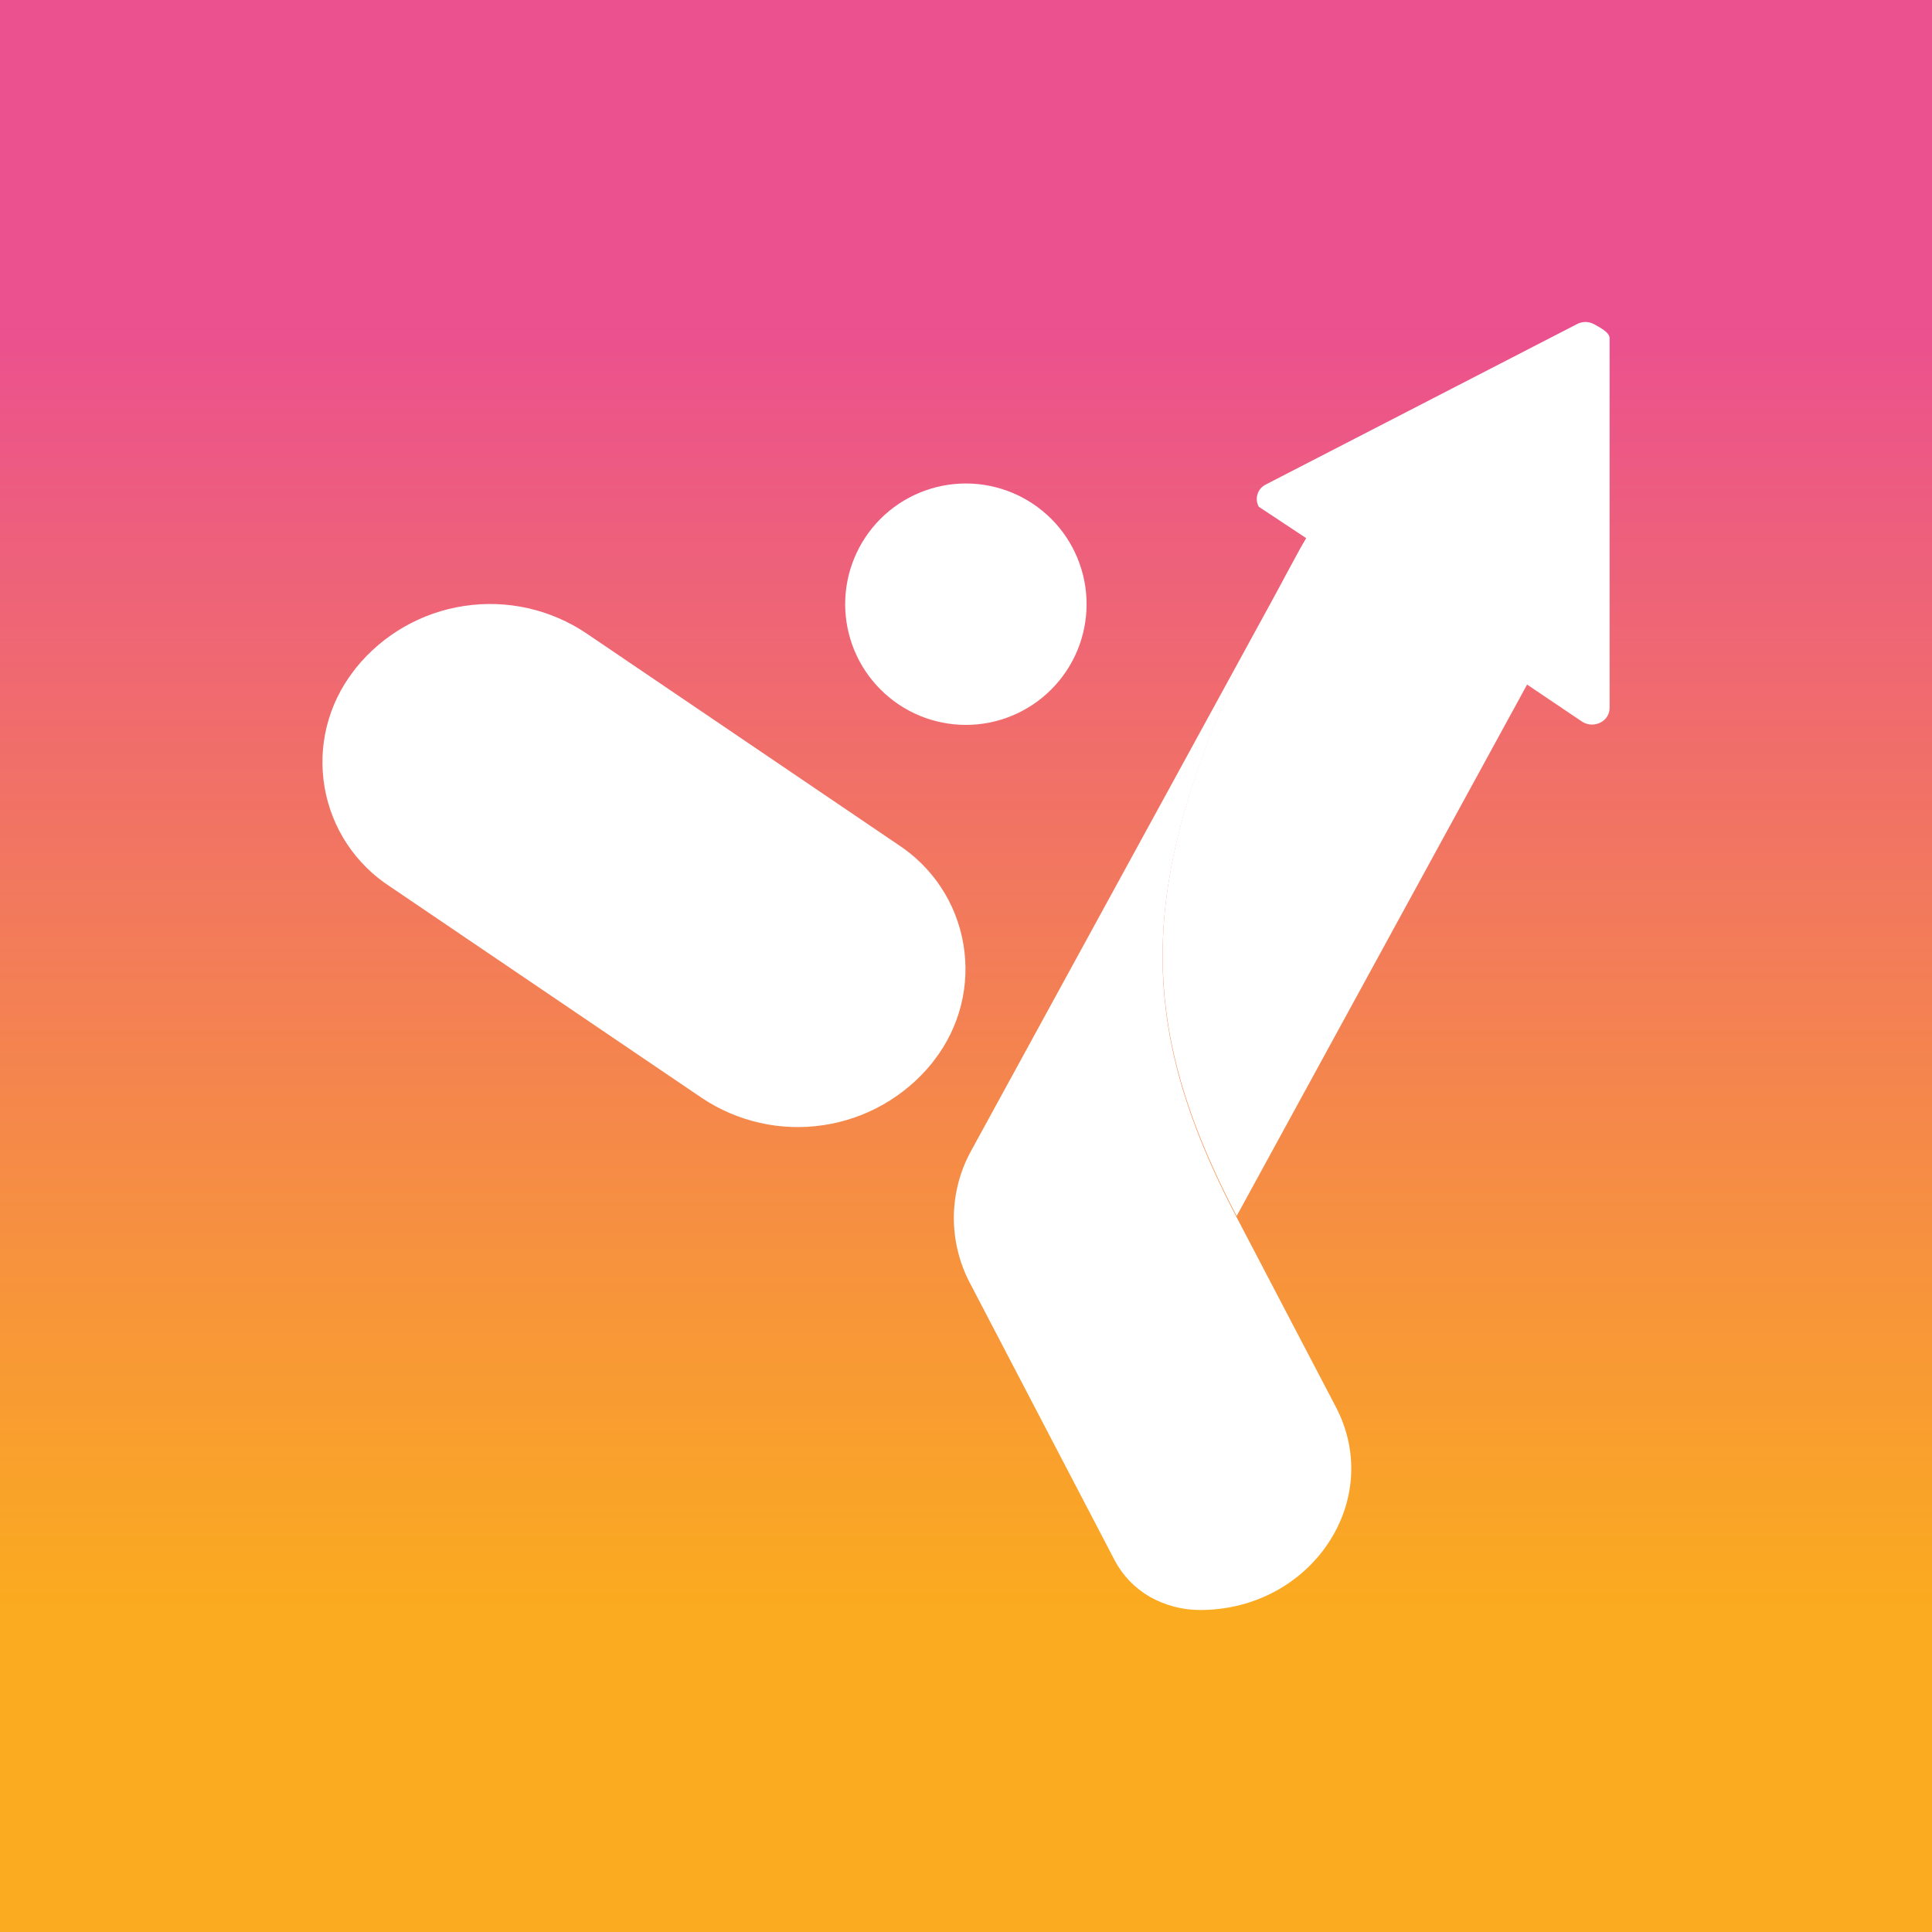 <svg width="24" height="24" viewBox="0 0 24 24" fill="none" xmlns="http://www.w3.org/2000/svg">
<rect x="0" y="0" width="24" height="24" fill="#333333" stroke="none"/>
<g clip-path="url(#clip0_328_33557)">
<path d="M24 0H0V24H24V0Z" fill="url(#paint0_linear_328_33557)"/>
<path d="M11.998 9.005C12.396 9.005 12.777 8.847 13.059 8.565C13.34 8.284 13.498 7.903 13.498 7.505C13.498 7.108 13.34 6.726 13.059 6.445C12.777 6.164 12.396 6.006 11.998 6.006C11.601 6.006 11.219 6.164 10.938 6.445C10.657 6.726 10.499 7.108 10.499 7.505C10.499 7.903 10.657 8.284 10.938 8.565C11.219 8.847 11.601 9.005 11.998 9.005Z" fill="white"/>
<path d="M11.999 8.504C12.264 8.504 12.518 8.399 12.705 8.211C12.893 8.024 12.998 7.77 12.998 7.504C12.998 7.239 12.893 6.985 12.705 6.798C12.518 6.61 12.264 6.505 11.999 6.505C11.733 6.505 11.479 6.61 11.292 6.798C11.104 6.985 10.999 7.239 10.999 7.504C10.999 7.77 11.104 8.024 11.292 8.211C11.479 8.399 11.733 8.504 11.999 8.504Z" fill="white"/>
<path d="M4.421 8.298L4.391 8.338C4.235 8.54 4.122 8.773 4.06 9.021C3.998 9.269 3.989 9.527 4.032 9.779C4.075 10.03 4.17 10.271 4.311 10.484C4.452 10.697 4.636 10.879 4.851 11.017L8.714 13.636C9.159 13.935 9.699 14.057 10.229 13.977C10.759 13.898 11.241 13.623 11.578 13.206L11.608 13.166C11.764 12.964 11.877 12.731 11.939 12.483C12.001 12.236 12.01 11.977 11.967 11.726C11.924 11.474 11.829 11.233 11.688 11.02C11.547 10.807 11.363 10.626 11.148 10.487L7.285 7.868C6.84 7.569 6.299 7.447 5.769 7.527C5.239 7.606 4.758 7.881 4.421 8.298Z" fill="white"/>
<path d="M14.907 20C14.682 20 14.467 19.94 14.282 19.835C14.098 19.729 13.947 19.573 13.848 19.385L12.048 15.937C11.915 15.684 11.847 15.401 11.849 15.115C11.852 14.829 11.925 14.548 12.063 14.297L16.157 6.811C14.117 10.539 13.957 12.433 15.357 15.112L16.591 17.471C17.206 18.635 16.291 20 14.907 20Z" fill="white"/>
<path d="M19.995 8.794C19.995 8.831 19.985 8.868 19.965 8.9C19.946 8.931 19.918 8.957 19.885 8.974C19.85 8.992 19.811 9.002 19.772 9.001C19.732 9 19.694 8.989 19.66 8.969L18.97 8.504L15.362 15.106C13.962 12.427 14.112 10.533 16.156 6.805L16.226 6.685L15.637 6.295C15.624 6.271 15.616 6.246 15.613 6.219C15.61 6.192 15.613 6.165 15.621 6.14C15.629 6.114 15.642 6.09 15.659 6.07C15.676 6.049 15.698 6.032 15.722 6.02L19.59 4.026C19.622 4.009 19.658 4 19.695 4C19.731 4 19.767 4.009 19.8 4.026C19.87 4.066 19.995 4.126 19.995 4.201V8.794Z" fill="white"/>
</g>
<defs>
<linearGradient id="paint0_linear_328_33557" x1="12" y1="4.001" x2="12" y2="20" gradientUnits="userSpaceOnUse">
<stop stop-color="#EB508F"/>
<stop offset="1" stop-color="#FBAB1F"/>
</linearGradient>
<clipPath id="clip0_328_33557">
<rect width="24" height="24" fill="white"/>
</clipPath>
</defs>
</svg>
